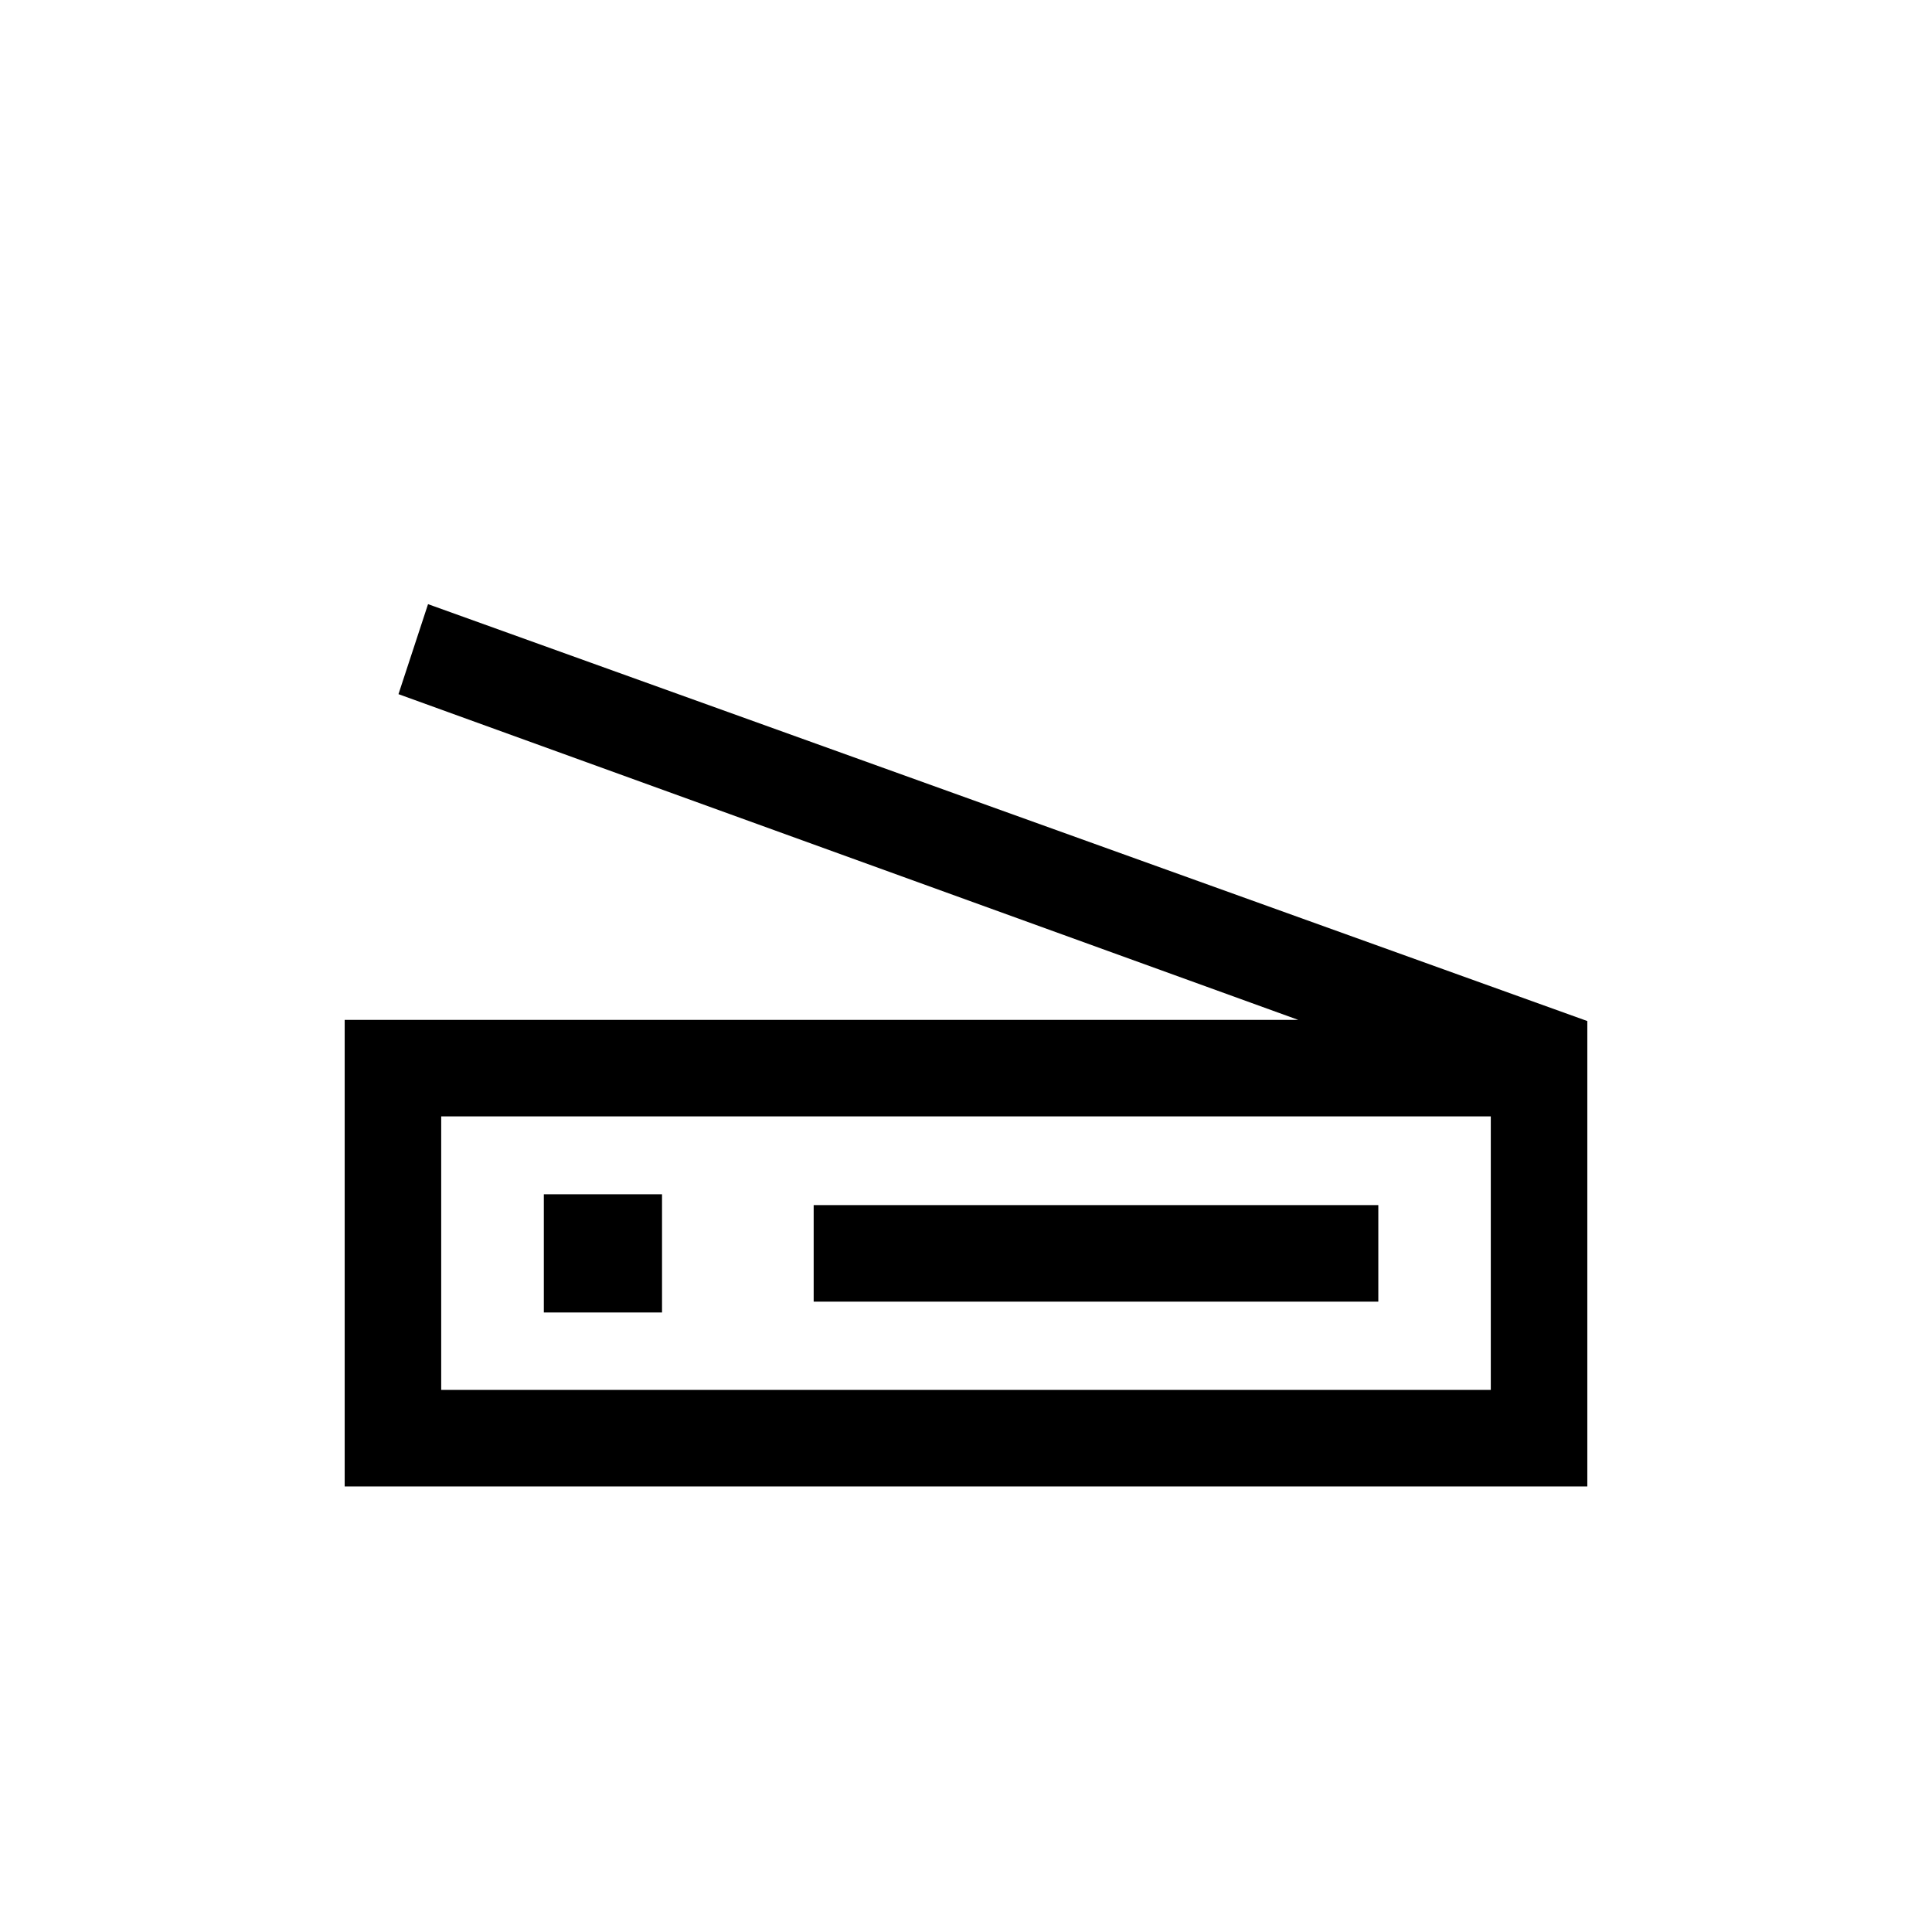 <svg xmlns="http://www.w3.org/2000/svg" height="20" viewBox="0 -960 960 960" width="20"><path d="M645.08-453.23 198-615.08l14.69-44.72 576.04 207.15v231.26H171.27v-231.84h473.81Zm95.69 183.88v-135.92H219.23v135.92h521.54Zm-336.46-43.88h280.57v-47.96H404.31v47.96Zm-185.08 43.88v-135.92V-269.35Zm51-38.5h58.73v-58.73h-58.73v58.73Z"/></svg>